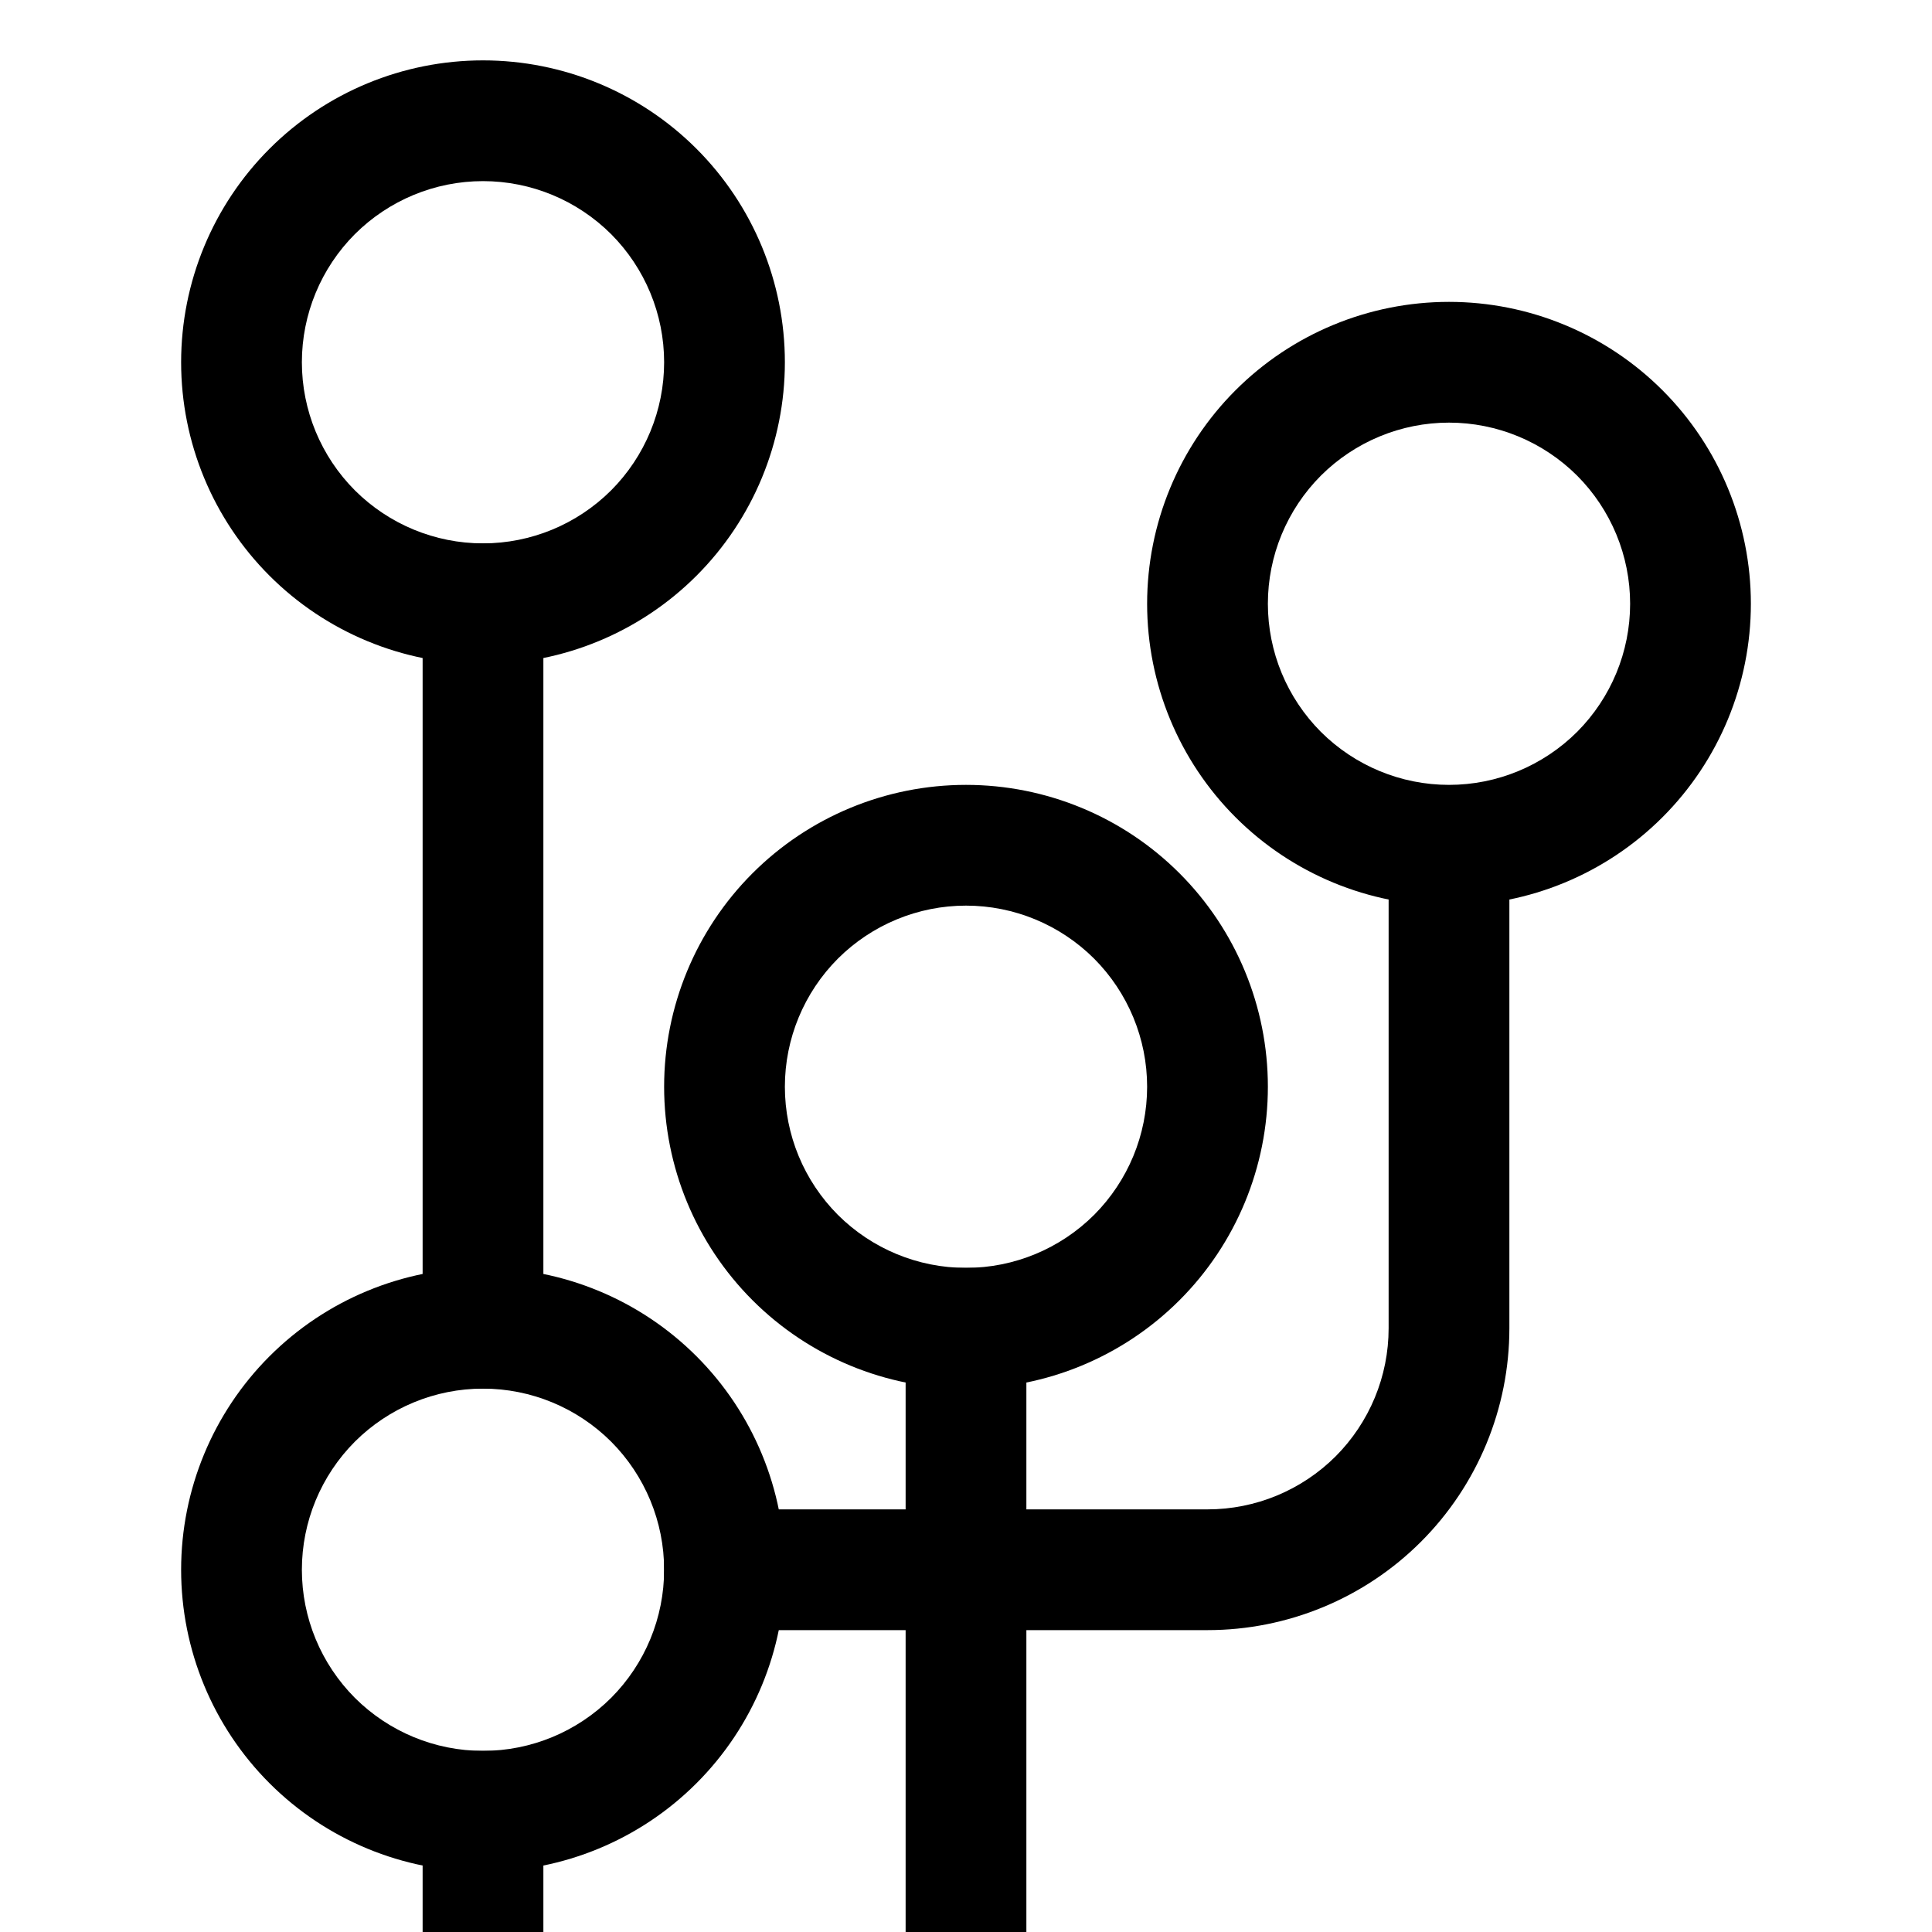 <svg width="16" height="16" viewBox="0 0 16 16" xmlns="http://www.w3.org/2000/svg" fill="currentColor"><path d="M2.232 1.232C2.701 0.763 3.337 0.5 4 0.5C4.663 0.5 5.299 0.763 5.768 1.232C6.237 1.701 6.5 2.337 6.5 3C6.5 3.663 6.237 4.299 5.768 4.768C5.299 5.237 4.663 5.5 4 5.5C3.337 5.5 2.701 5.237 2.232 4.768C1.763 4.299 1.5 3.663 1.5 3C1.5 2.337 1.763 1.701 2.232 1.232ZM4 1.5C3.602 1.5 3.221 1.658 2.939 1.939C2.658 2.221 2.5 2.602 2.5 3C2.5 3.398 2.658 3.779 2.939 4.061C3.221 4.342 3.602 4.5 4 4.5C4.398 4.5 4.779 4.342 5.061 4.061C5.342 3.779 5.5 3.398 5.5 3C5.5 2.602 5.342 2.221 5.061 1.939C4.779 1.658 4.398 1.5 4 1.5ZM2.232 11.232C2.701 10.763 3.337 10.5 4 10.5C4.663 10.5 5.299 10.763 5.768 11.232C6.237 11.701 6.5 12.337 6.5 13C6.5 13.663 6.237 14.299 5.768 14.768C5.299 15.237 4.663 15.5 4 15.5C3.337 15.5 2.701 15.237 2.232 14.768C1.763 14.299 1.5 13.663 1.5 13C1.5 12.337 1.763 11.701 2.232 11.232ZM4 11.5C3.602 11.5 3.221 11.658 2.939 11.939C2.658 12.221 2.5 12.602 2.5 13C2.5 13.398 2.658 13.779 2.939 14.061C3.221 14.342 3.602 14.5 4 14.5C4.398 14.5 4.779 14.342 5.061 14.061C5.342 13.779 5.5 13.398 5.5 13C5.5 12.602 5.342 12.221 5.061 11.939C4.779 11.658 4.398 11.5 4 11.5Z"/><path d="M3.5 11.5V4.5H4.5V11.5H3.5ZM3.5 16V14.5H4.5V16H3.5Z"/><path d="M10.232 3.232C10.701 2.763 11.337 2.5 12 2.5C12.663 2.5 13.299 2.763 13.768 3.232C14.237 3.701 14.5 4.337 14.5 5C14.5 5.663 14.237 6.299 13.768 6.768C13.299 7.237 12.663 7.5 12 7.5C11.337 7.5 10.701 7.237 10.232 6.768C9.763 6.299 9.5 5.663 9.5 5C9.5 4.337 9.763 3.701 10.232 3.232ZM12 3.5C11.602 3.5 11.221 3.658 10.939 3.939C10.658 4.221 10.5 4.602 10.5 5C10.5 5.398 10.658 5.779 10.939 6.061C11.221 6.342 11.602 6.5 12 6.5C12.398 6.5 12.779 6.342 13.061 6.061C13.342 5.779 13.5 5.398 13.5 5C13.5 4.602 13.342 4.221 13.061 3.939C12.779 3.658 12.398 3.5 12 3.5ZM6.232 7.232C6.701 6.763 7.337 6.5 8 6.5C8.663 6.5 9.299 6.763 9.768 7.232C10.237 7.701 10.5 8.337 10.5 9C10.5 9.663 10.237 10.299 9.768 10.768C9.299 11.237 8.663 11.5 8 11.5C7.337 11.5 6.701 11.237 6.232 10.768C5.763 10.299 5.5 9.663 5.5 9C5.5 8.337 5.763 7.701 6.232 7.232ZM8 7.5C7.602 7.5 7.221 7.658 6.939 7.939C6.658 8.221 6.5 8.602 6.5 9C6.5 9.398 6.658 9.779 6.939 10.061C7.221 10.342 7.602 10.5 8 10.5C8.398 10.5 8.779 10.342 9.061 10.061C9.342 9.779 9.5 9.398 9.5 9C9.5 8.602 9.342 8.221 9.061 7.939C8.779 7.658 8.398 7.5 8 7.5Z"/><path d="M11.5 11V7H12.5V11C12.5 11.663 12.237 12.299 11.768 12.768C11.299 13.237 10.663 13.5 10 13.5H8.5V16H7.5V13.5H5.5V12.5H7.5V10.5H8.5V12.5H10C10.398 12.5 10.779 12.342 11.061 12.061C11.342 11.779 11.5 11.398 11.5 11Z"/></svg>